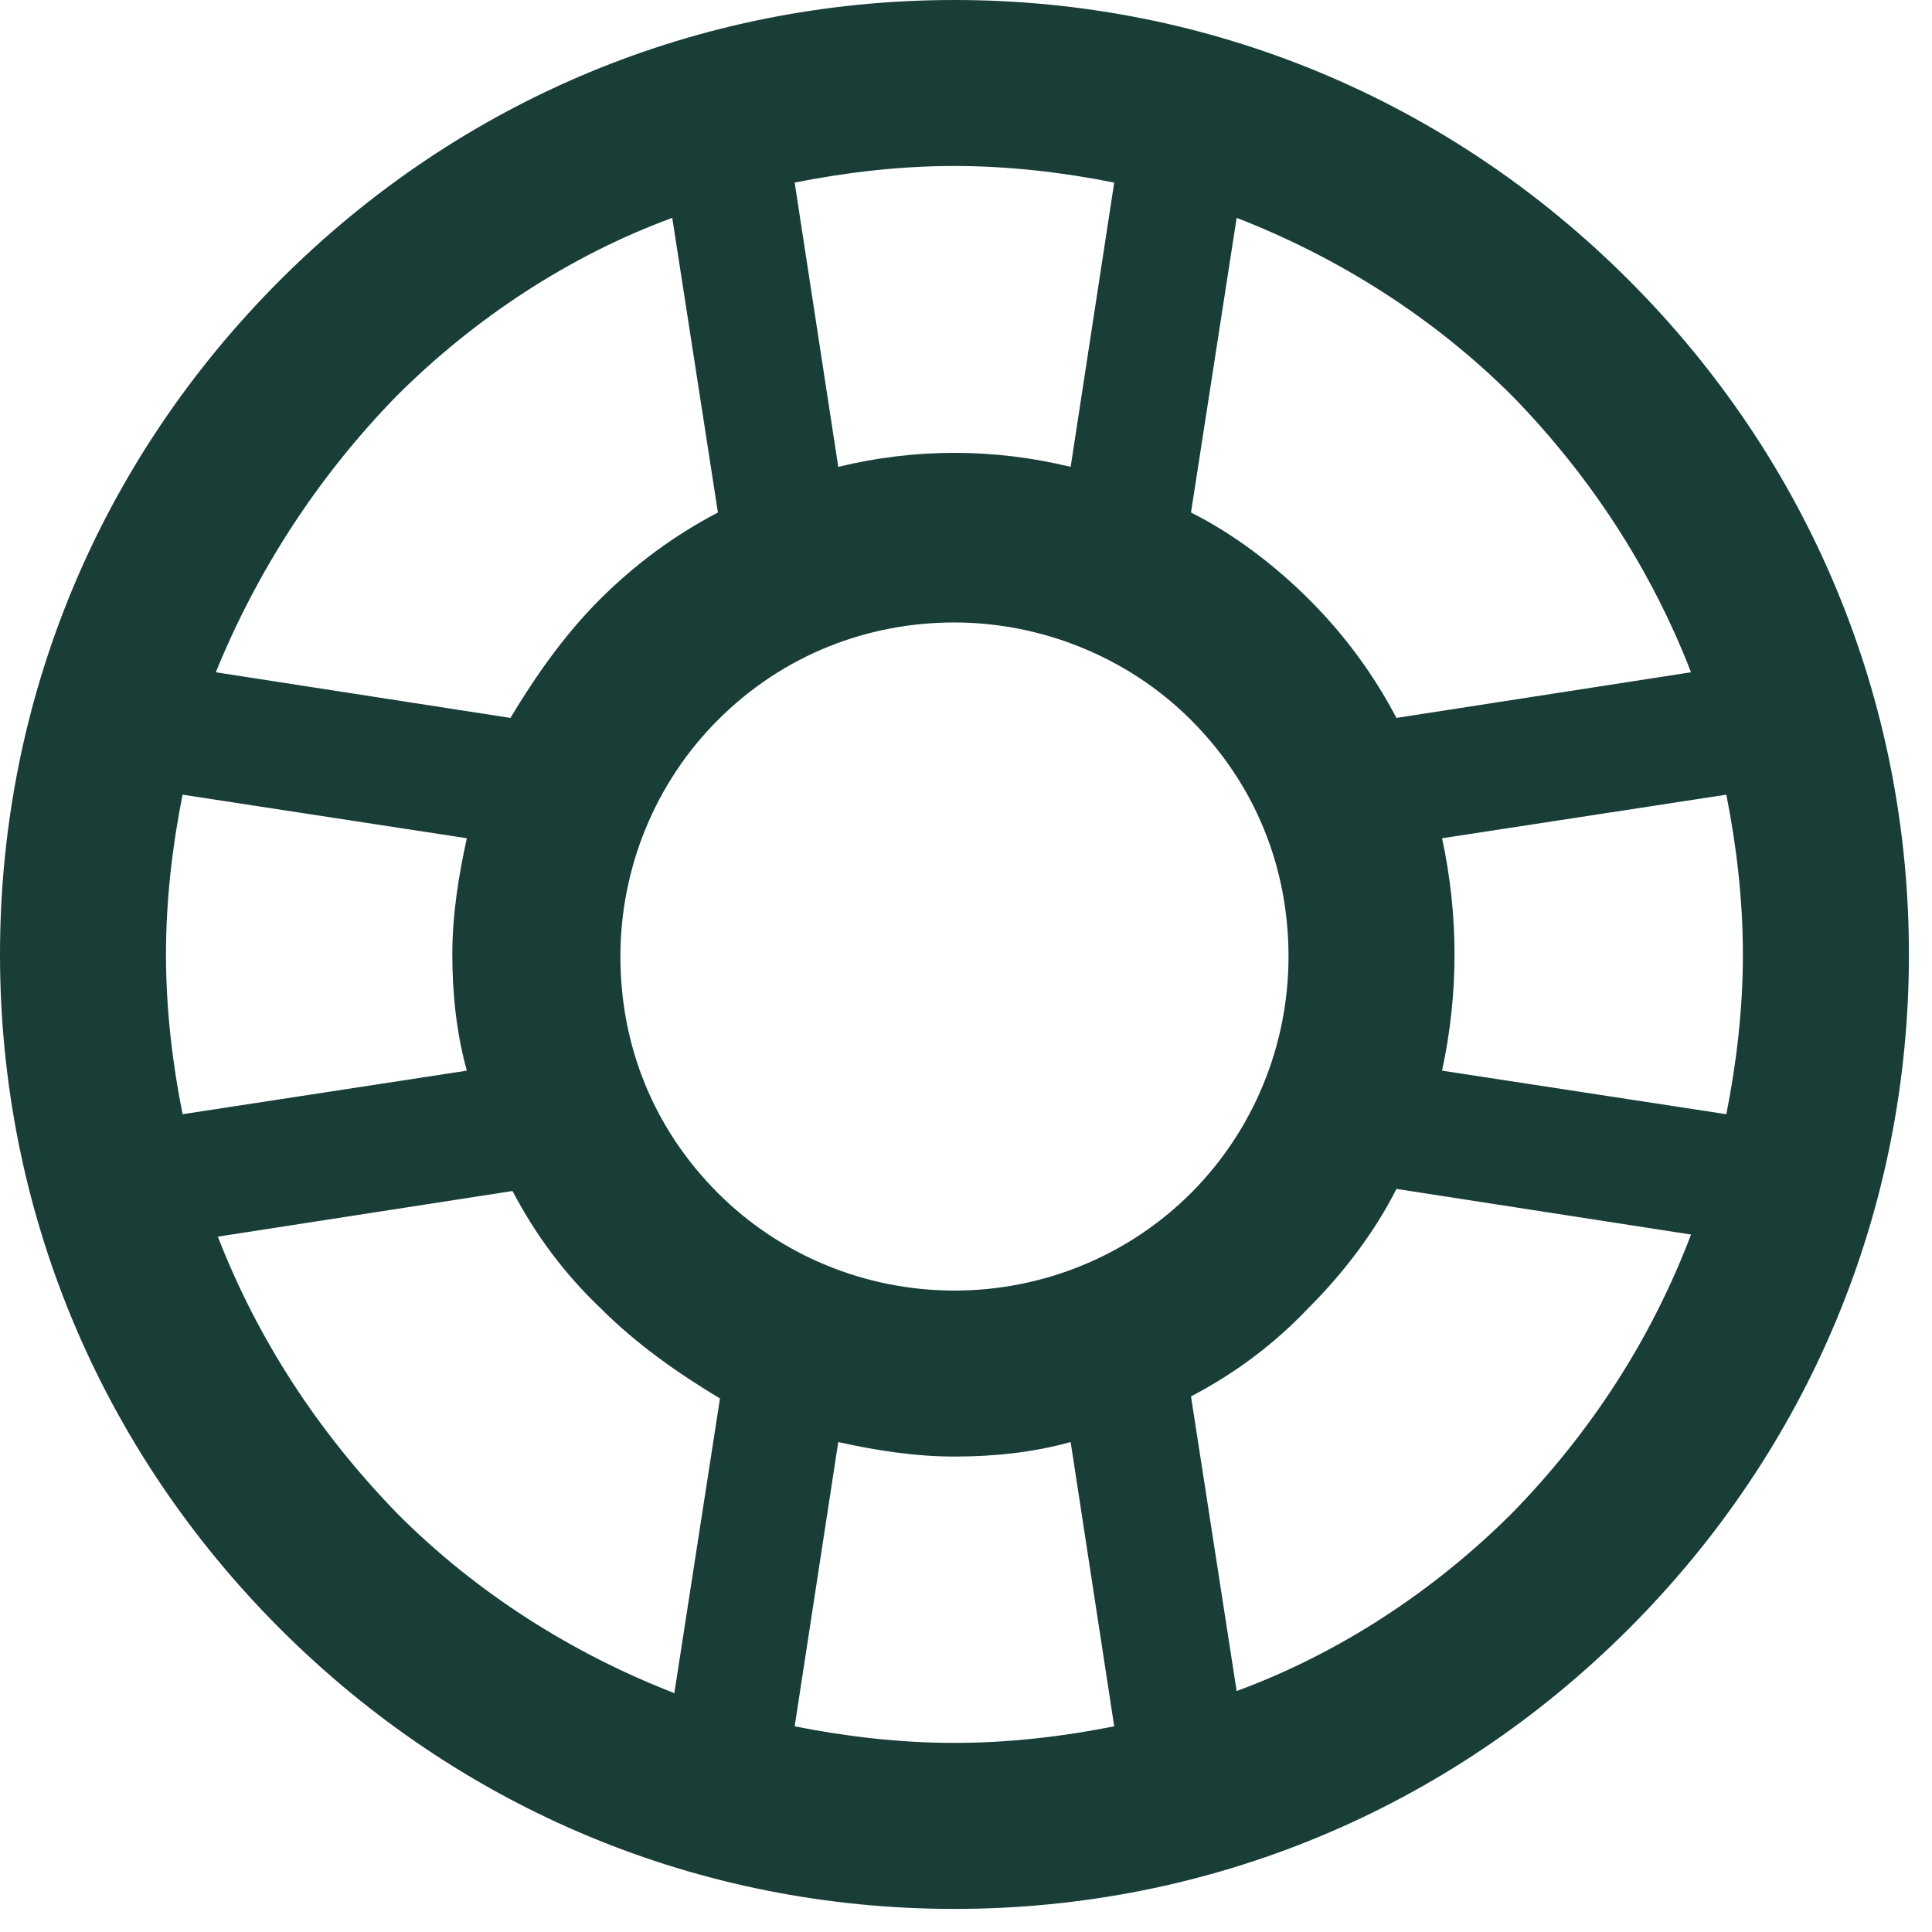 <svg width="59" height="59" viewBox="0 0 59 59" fill="none" xmlns="http://www.w3.org/2000/svg">
<g clip-path="url(#clip0)">
<path d="M49.74 8.554C44.228 3.041 36.941 0 29.147 0C21.354 0 14.067 3.041 8.554 8.554C3.041 14.067 0 21.354 0 29.147C0 36.941 3.041 44.228 8.554 49.74C14.067 55.253 21.354 58.295 29.147 58.295C36.941 58.295 44.228 55.253 49.74 49.74C55.253 44.228 58.295 36.941 58.295 29.147C58.295 21.354 55.253 14.067 49.74 8.554ZM44.038 25.599L52.719 24.268C53.035 25.852 53.225 27.5 53.225 29.147C53.225 30.795 53.035 32.442 52.719 34.026L44.038 32.696C44.545 30.351 44.545 27.943 44.038 25.599ZM51.641 20.53L42.644 21.924C41.947 20.593 41.06 19.389 39.983 18.312C38.905 17.235 37.638 16.285 36.371 15.651L37.765 6.653C40.87 7.857 43.784 9.695 46.192 12.102C48.6 14.574 50.438 17.425 51.641 20.53ZM29.147 39.412C26.423 39.412 23.825 38.335 21.924 36.434C19.96 34.47 18.946 31.935 18.946 29.211C18.946 26.486 20.023 23.888 21.924 21.987C23.951 19.96 26.549 19.009 29.147 19.009C31.745 19.009 34.407 20.023 36.371 21.987C38.335 23.951 39.349 26.486 39.349 29.211C39.349 31.935 38.272 34.533 36.371 36.434C34.47 38.335 31.872 39.412 29.147 39.412ZM29.147 5.069C30.795 5.069 32.442 5.259 34.026 5.576L32.696 14.257C30.351 13.687 27.943 13.687 25.599 14.257L24.268 5.576C25.852 5.259 27.5 5.069 29.147 5.069ZM12.102 12.102C14.51 9.695 17.425 7.794 20.53 6.653L21.924 15.651C20.593 16.348 19.389 17.235 18.312 18.312C17.235 19.389 16.348 20.657 15.588 21.924L6.59 20.53C7.857 17.425 9.695 14.574 12.102 12.102ZM5.069 29.147C5.069 27.5 5.259 25.852 5.576 24.268L14.257 25.599C14.003 26.739 13.813 27.943 13.813 29.147C13.813 30.351 13.94 31.555 14.257 32.696L5.576 34.026C5.259 32.442 5.069 30.795 5.069 29.147ZM6.653 37.765L15.651 36.371C16.348 37.701 17.235 38.905 18.375 39.983C19.453 41.06 20.72 41.947 21.987 42.707L20.593 51.705C17.488 50.501 14.574 48.663 12.166 46.255C9.695 43.721 7.857 40.87 6.653 37.765ZM29.147 53.225C27.5 53.225 25.852 53.035 24.268 52.719L25.599 44.038C26.739 44.291 27.943 44.481 29.147 44.481C30.351 44.481 31.555 44.355 32.696 44.038L34.026 52.719C32.442 53.035 30.795 53.225 29.147 53.225ZM46.192 46.192C43.784 48.6 40.87 50.501 37.765 51.641L36.371 42.644C37.701 41.947 38.905 41.06 39.983 39.919C41.06 38.842 42.01 37.575 42.644 36.307L51.641 37.701C50.438 40.87 48.6 43.721 46.192 46.192Z" fill="#183E37"/>
</g>
<defs>
<clipPath id="clip0">
<rect width="58.295" height="58.295" fill="white"/>
</clipPath>
</defs>
</svg>
